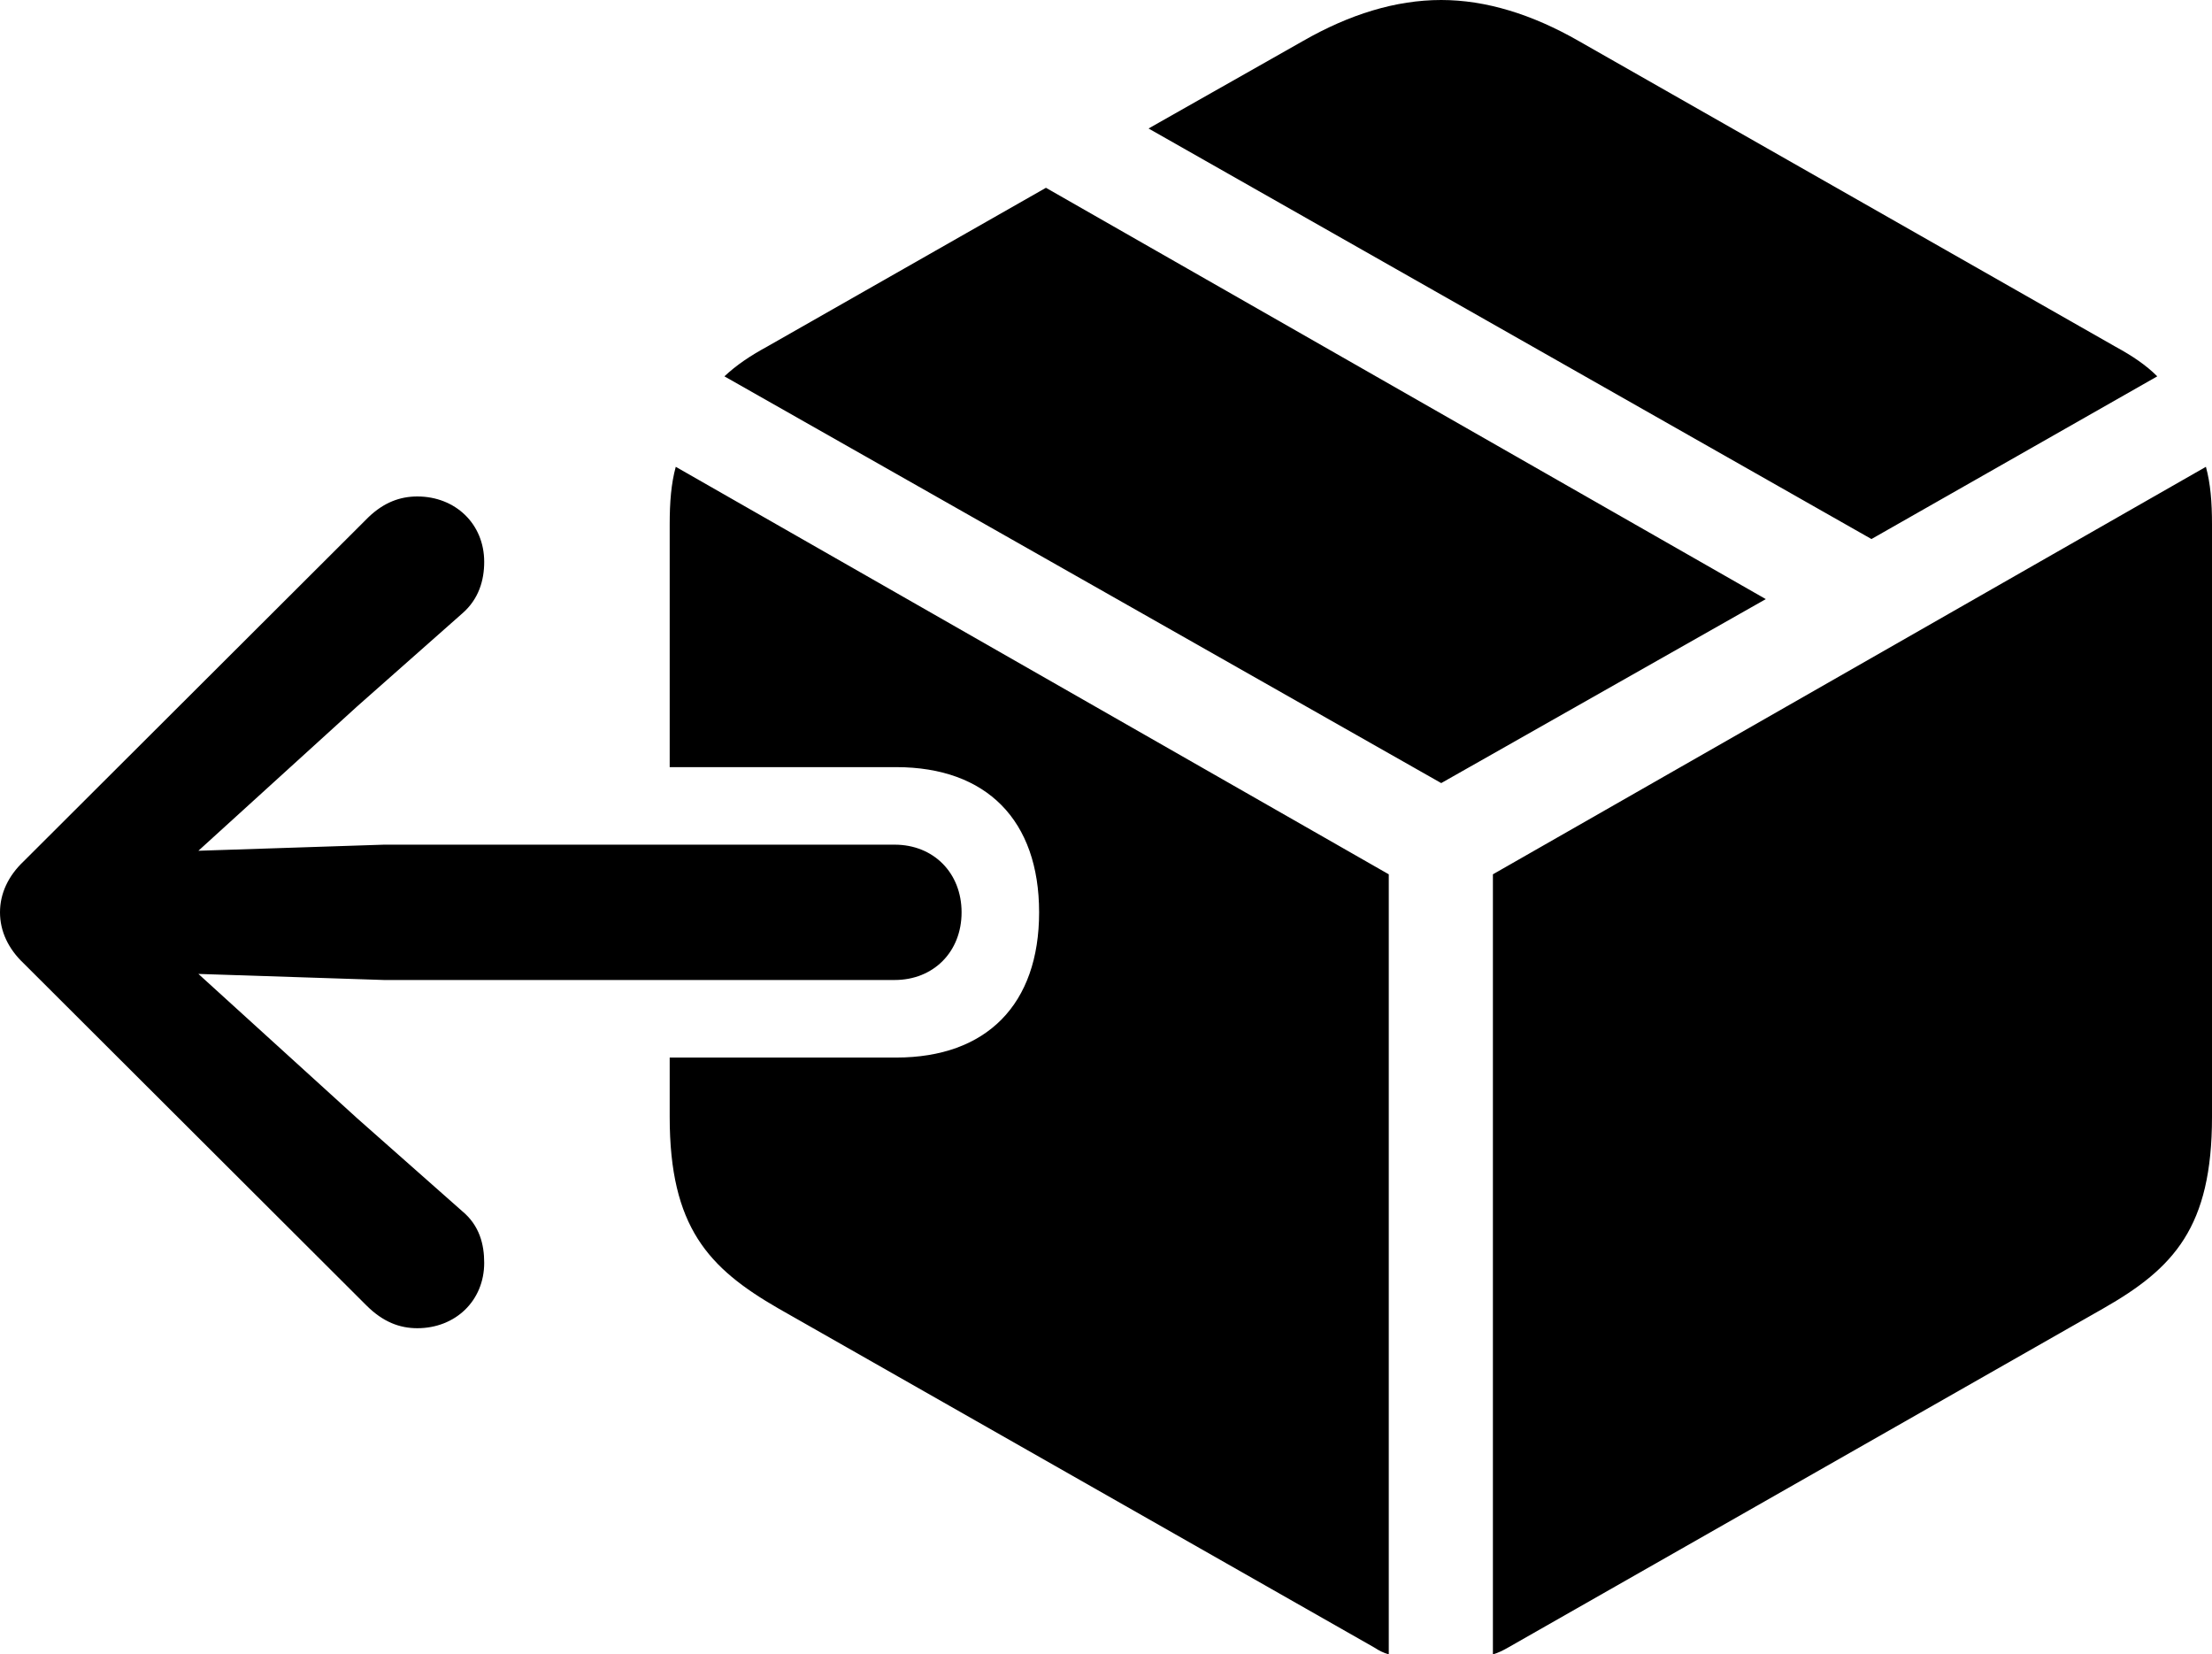 <?xml version="1.0" encoding="UTF-8" standalone="no"?>
<svg xmlns="http://www.w3.org/2000/svg"
     width="1420.898" height="1062.5"
     viewBox="0 0 1420.898 1062.5"
     fill="currentColor">
  <path d="M1202.151 346.19L1385.741 241.7C1378.421 234.38 1369.631 228.52 1358.891 222.66L1014.161 26.37C984.371 9.28 954.591 -0 925.781 -0C896.481 -0 866.701 9.28 836.911 26.37L737.791 82.52ZM925.781 502.93L1134.281 384.77L671.871 120.61L492.681 222.66C481.931 228.52 473.141 234.38 465.331 241.7ZM434.081 299.8C431.151 310.55 430.181 322.27 430.181 336.91V492.68H575.681C633.791 492.68 667.481 526.86 667.481 585.94C667.481 645.02 633.791 679.2 575.681 679.2H430.181V717.29C430.181 788.09 455.081 814.45 500.001 840.33L882.811 1058.11C885.741 1060.06 888.671 1061.52 892.091 1062.5V561.52ZM958.981 1062.5C962.401 1061.52 965.331 1060.06 968.751 1058.11L1351.071 840.33C1396.481 814.45 1420.901 788.09 1420.901 717.29V336.91C1420.901 322.27 1419.921 310.55 1416.991 299.8L958.981 561.52ZM617.681 585.94C617.681 560.55 599.611 542.48 574.711 542.48H246.581L127.441 546.39L229.491 453.61L296.871 394.04C307.621 384.77 311.031 372.56 311.031 360.84C311.031 336.43 292.481 318.85 268.071 318.85C256.841 318.85 246.581 322.75 236.821 332.03L15.141 553.22C5.371 562.5 0.001 573.73 0.001 585.94C0.001 598.14 5.371 609.38 15.141 618.65L235.351 838.38C246.091 849.12 256.841 853.03 268.071 853.03C292.481 853.03 311.031 835.45 311.031 811.04C311.031 799.32 308.101 787.11 296.871 777.83L229.491 718.26L127.441 625.49L246.581 629.39H574.711C599.611 629.39 617.681 611.33 617.681 585.94Z"/>
</svg>